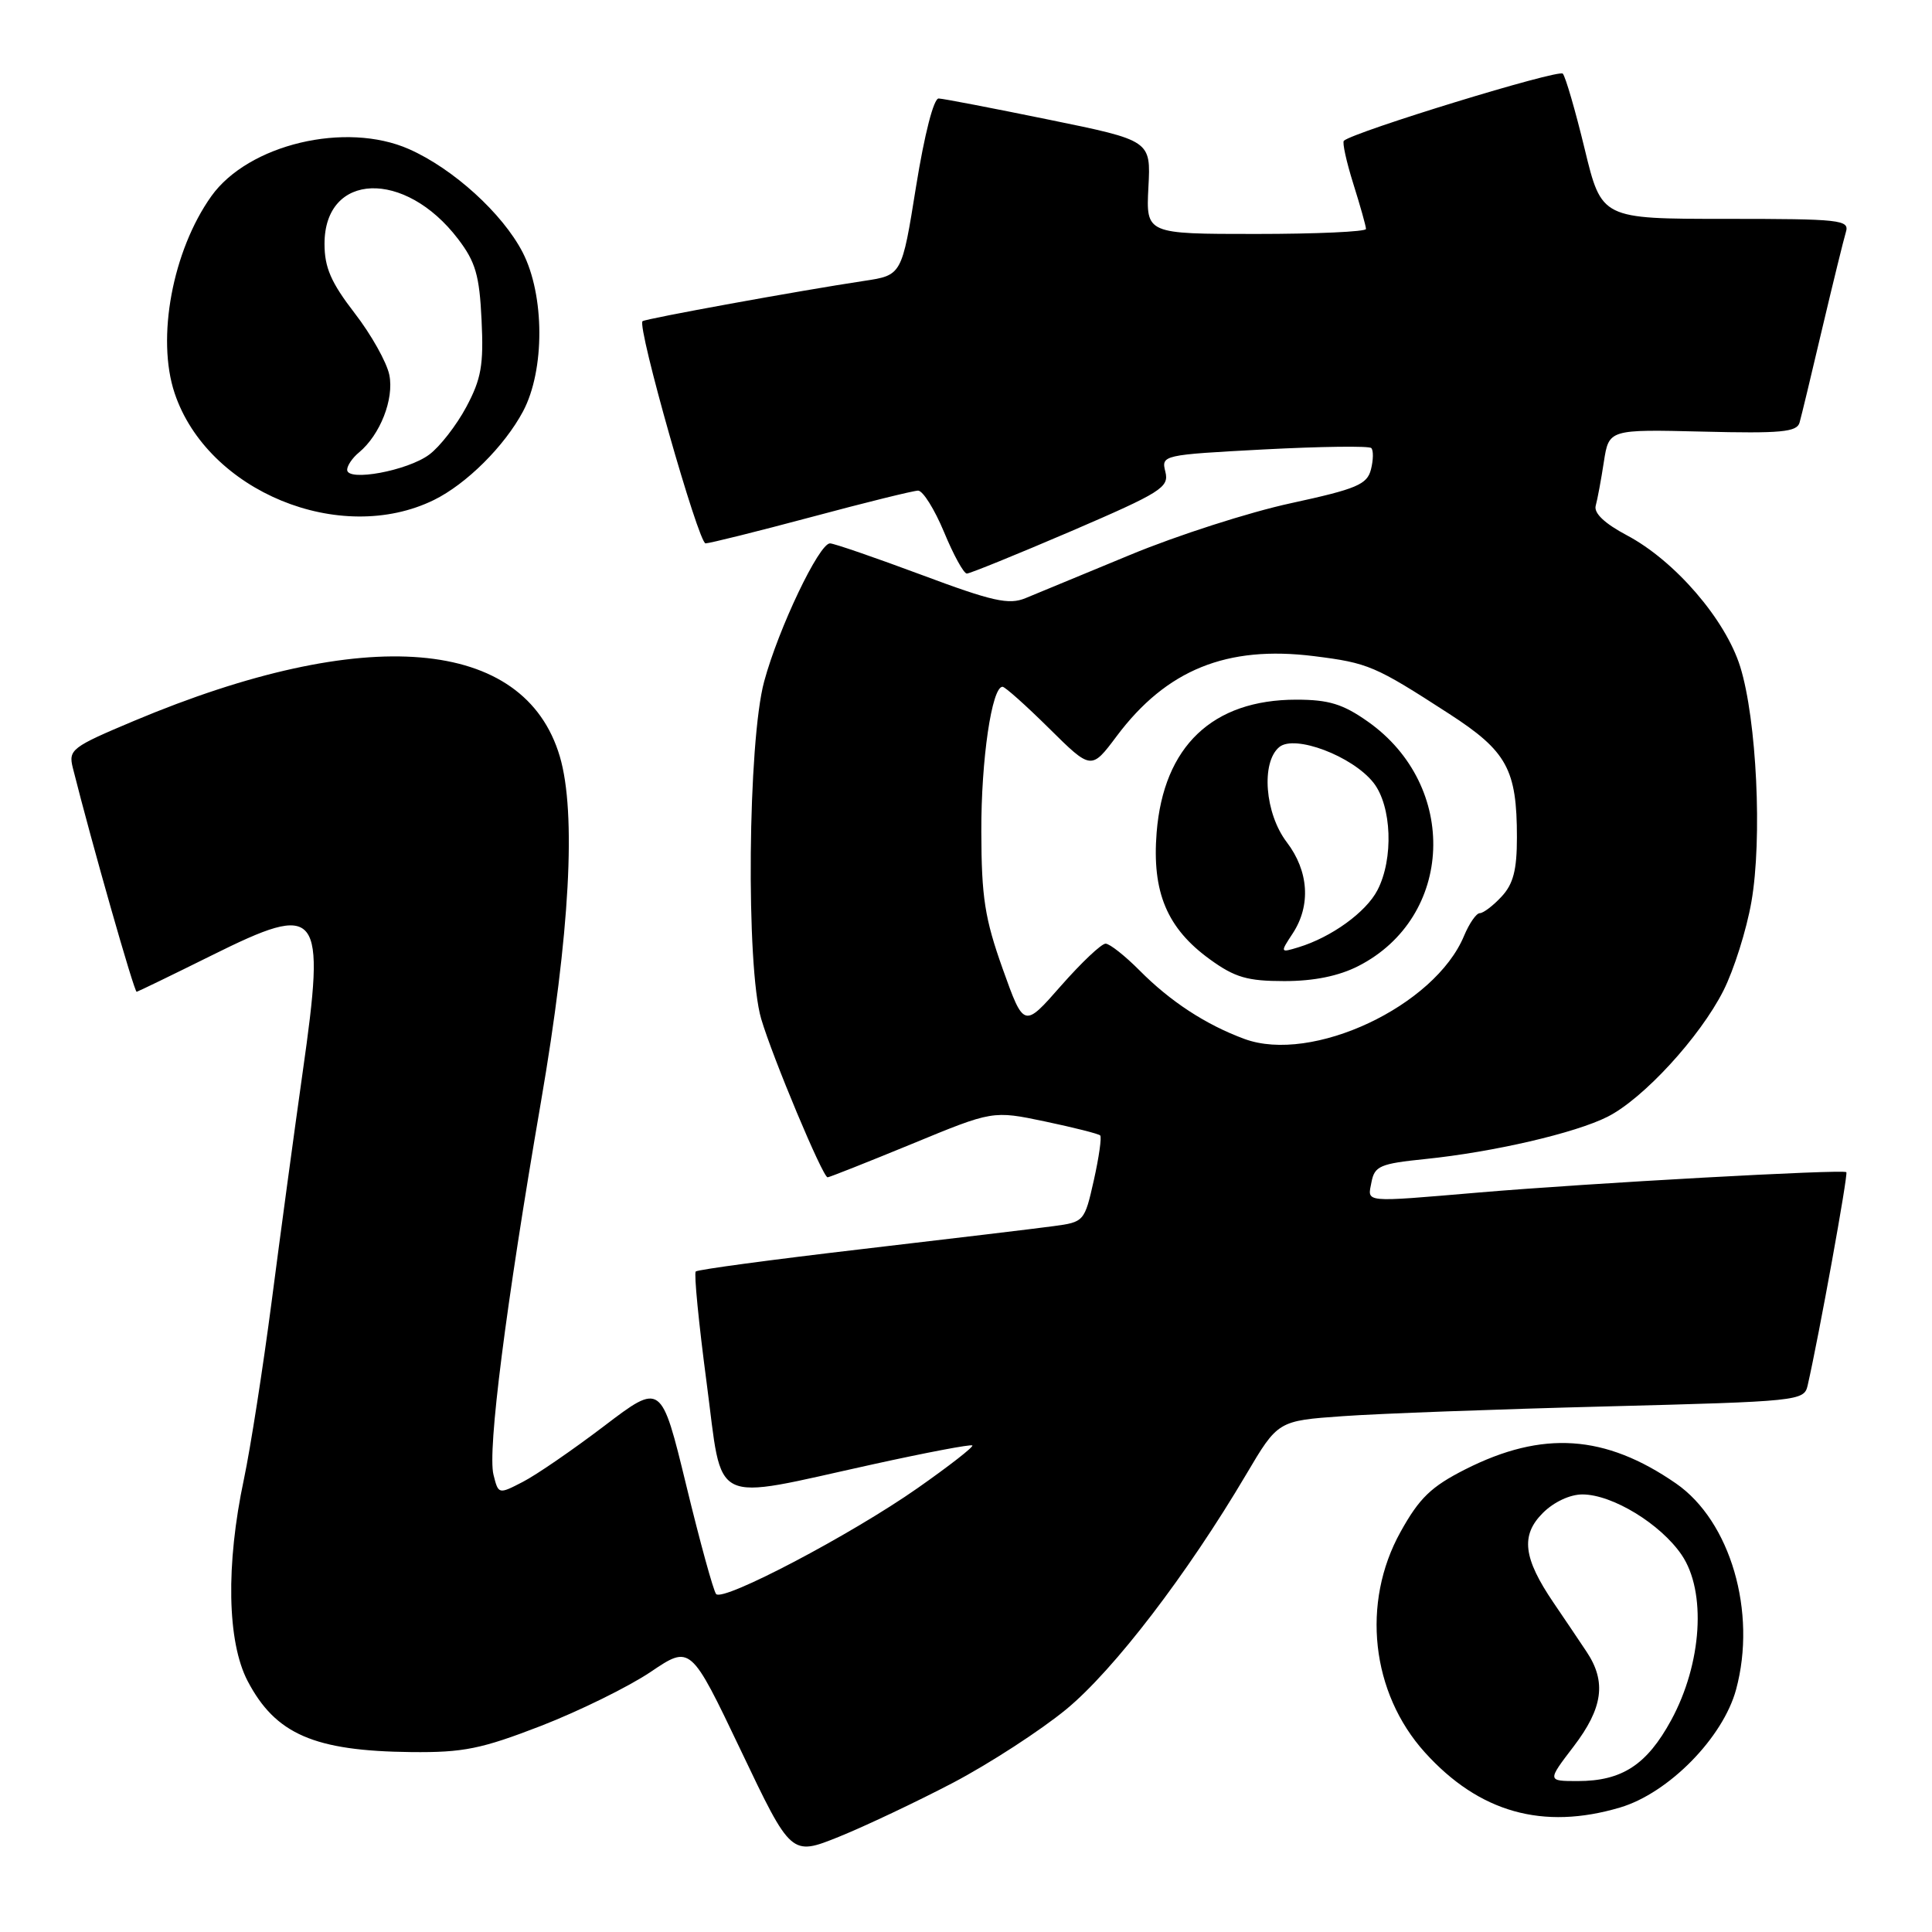 <?xml version="1.0" encoding="UTF-8" standalone="no"?>
<!DOCTYPE svg PUBLIC "-//W3C//DTD SVG 1.1//EN" "http://www.w3.org/Graphics/SVG/1.1/DTD/svg11.dtd" >
<svg xmlns="http://www.w3.org/2000/svg" xmlns:xlink="http://www.w3.org/1999/xlink" version="1.1" viewBox="0 0 256 256">
 <g >
 <path fill="currentColor"
d=" M 126.31 236.21 C 131.15 233.66 137.90 229.28 141.31 226.47 C 147.60 221.27 157.30 208.61 165.12 195.38 C 169.33 188.26 169.33 188.26 177.92 187.65 C 182.64 187.31 198.32 186.73 212.77 186.36 C 238.34 185.70 239.05 185.63 239.52 183.59 C 241.03 176.98 244.91 155.58 244.65 155.32 C 244.25 154.91 210.60 156.77 196.00 158.01 C 180.40 159.33 181.20 159.40 181.73 156.63 C 182.14 154.50 182.88 154.19 188.84 153.58 C 197.85 152.66 208.74 150.14 213.02 147.97 C 217.75 145.58 225.25 137.42 228.36 131.27 C 229.75 128.52 231.42 123.23 232.07 119.50 C 233.53 111.16 232.77 95.36 230.59 88.35 C 228.63 82.07 221.93 74.30 215.57 70.93 C 212.61 69.36 211.17 67.99 211.44 67.01 C 211.67 66.18 212.16 63.56 212.52 61.19 C 213.19 56.89 213.19 56.89 225.61 57.19 C 235.97 57.45 238.10 57.25 238.45 56.00 C 238.69 55.17 240.04 49.55 241.46 43.50 C 242.89 37.45 244.30 31.71 244.59 30.75 C 245.09 29.13 243.89 29.00 228.68 29.00 C 212.22 29.00 212.22 29.00 209.98 19.75 C 208.75 14.66 207.44 10.17 207.08 9.76 C 206.53 9.14 179.46 17.44 178.07 18.65 C 177.84 18.86 178.40 21.42 179.32 24.35 C 180.24 27.28 181.00 29.97 181.00 30.34 C 181.00 30.70 174.44 31.00 166.42 31.00 C 151.85 31.00 151.85 31.00 152.17 24.81 C 152.50 18.62 152.50 18.62 139.00 15.86 C 131.57 14.34 125.00 13.07 124.38 13.05 C 123.72 13.02 122.50 17.78 121.38 24.73 C 119.50 36.47 119.50 36.47 114.50 37.22 C 106.00 38.50 85.52 42.23 85.14 42.56 C 84.38 43.24 92.55 72.00 93.49 72.00 C 94.05 71.99 100.35 70.42 107.50 68.51 C 114.65 66.59 121.02 65.02 121.65 65.01 C 122.29 65.01 123.83 67.48 125.09 70.50 C 126.34 73.53 127.70 76.00 128.11 76.00 C 128.52 76.00 134.73 73.47 141.92 70.39 C 153.88 65.24 154.93 64.58 154.42 62.52 C 153.86 60.30 154.00 60.27 167.51 59.55 C 175.02 59.16 181.41 59.07 181.70 59.37 C 182.00 59.66 181.98 60.94 181.66 62.20 C 181.15 64.20 179.79 64.78 171.04 66.68 C 165.53 67.87 155.95 70.95 149.76 73.52 C 143.57 76.08 137.32 78.67 135.88 79.26 C 133.68 80.17 131.52 79.69 122.10 76.17 C 115.95 73.88 110.50 72.00 109.98 72.00 C 108.53 72.00 103.16 83.26 101.26 90.28 C 99.09 98.25 98.83 128.10 100.86 135.00 C 102.37 140.12 109.02 156.00 109.66 156.00 C 109.89 156.00 114.91 154.01 120.82 151.58 C 131.55 147.15 131.55 147.15 138.47 148.60 C 142.27 149.40 145.56 150.23 145.78 150.45 C 146.00 150.67 145.62 153.34 144.94 156.38 C 143.71 161.85 143.65 161.93 139.60 162.47 C 137.34 162.78 125.85 164.15 114.07 165.53 C 102.28 166.91 92.43 168.23 92.19 168.48 C 91.94 168.73 92.59 175.36 93.63 183.21 C 95.83 199.84 93.79 198.84 115.62 194.04 C 122.70 192.48 128.65 191.35 128.84 191.53 C 129.03 191.71 125.77 194.25 121.59 197.18 C 112.79 203.35 95.83 212.27 94.89 211.22 C 94.54 210.82 92.76 204.36 90.94 196.85 C 87.62 183.20 87.62 183.20 80.06 188.95 C 75.90 192.11 71.05 195.45 69.27 196.36 C 66.06 198.02 66.04 198.02 65.39 195.41 C 64.58 192.20 67.01 173.12 71.68 146.00 C 75.51 123.75 76.39 107.73 74.18 100.24 C 69.50 84.41 48.40 82.64 17.76 95.52 C 9.48 99.00 9.05 99.33 9.65 101.75 C 12.17 111.77 17.79 131.49 18.11 131.42 C 18.32 131.37 22.78 129.21 28.02 126.61 C 42.44 119.45 43.19 120.41 40.10 142.11 C 38.98 150.03 37.13 163.70 35.99 172.50 C 34.84 181.30 33.19 191.88 32.32 196.00 C 29.91 207.34 30.10 217.55 32.81 222.74 C 36.50 229.79 41.63 232.02 54.50 232.16 C 61.40 232.23 63.77 231.75 71.71 228.68 C 76.77 226.71 83.30 223.50 86.21 221.54 C 91.50 217.97 91.50 217.97 98.17 231.95 C 104.83 245.93 104.83 245.93 111.17 243.38 C 114.65 241.97 121.46 238.75 126.31 236.21 Z  M 214.68 239.50 C 221.10 237.59 228.31 230.26 230.04 223.87 C 232.82 213.61 229.29 201.55 222.07 196.56 C 212.68 190.07 204.40 189.52 194.17 194.69 C 189.63 196.99 188.07 198.49 185.57 203.00 C 180.36 212.38 181.68 224.31 188.80 232.20 C 195.99 240.16 204.44 242.54 214.68 239.50 Z  M 57.50 66.25 C 61.81 64.13 66.84 59.13 69.31 54.50 C 72.21 49.04 72.18 39.11 69.25 33.43 C 66.58 28.28 60.07 22.36 54.20 19.76 C 45.81 16.05 32.90 19.13 28.00 26.00 C 22.86 33.22 20.70 44.82 23.14 52.10 C 27.49 65.11 45.07 72.34 57.50 66.25 Z  M 164.88 137.66 C 159.78 135.78 155.07 132.70 151.00 128.59 C 149.07 126.65 147.05 125.05 146.50 125.04 C 145.95 125.03 143.29 127.55 140.58 130.63 C 135.67 136.23 135.67 136.23 132.86 128.37 C 130.49 121.71 130.05 118.91 130.03 110.19 C 130.00 100.66 131.42 91.00 132.84 91.00 C 133.17 91.00 135.95 93.48 139.02 96.52 C 144.60 102.04 144.60 102.04 147.97 97.54 C 154.56 88.74 162.56 85.50 174.10 86.94 C 181.33 87.85 182.15 88.20 192.03 94.59 C 199.68 99.54 201.00 101.94 201.00 110.96 C 201.00 115.28 200.52 117.14 198.96 118.81 C 197.84 120.02 196.54 121.00 196.08 121.00 C 195.62 121.00 194.69 122.35 194.00 123.99 C 190.14 133.32 173.84 140.98 164.88 137.66 Z  M 179.98 128.01 C 192.66 121.54 193.34 104.13 181.24 95.61 C 177.95 93.29 176.07 92.71 171.77 92.71 C 160.67 92.71 154.18 98.88 153.26 110.31 C 152.63 118.22 154.63 123.00 160.32 127.12 C 163.63 129.52 165.29 130.00 170.19 130.00 C 174.10 130.00 177.39 129.33 179.98 128.01 Z  M 208.51 231.42 C 212.40 226.33 212.88 222.84 210.24 218.88 C 209.29 217.44 207.31 214.52 205.86 212.38 C 201.83 206.45 201.47 203.44 204.43 200.48 C 205.90 199.01 208.05 198.01 209.70 198.02 C 213.66 198.04 220.02 201.92 222.82 206.02 C 226.13 210.88 225.53 220.41 221.44 227.93 C 218.22 233.85 214.92 236.00 209.06 236.00 C 205.01 236.00 205.01 236.00 208.51 231.42 Z  M 46.00 62.25 C 46.00 61.70 46.70 60.66 47.57 59.95 C 50.37 57.62 52.23 52.89 51.59 49.69 C 51.26 48.03 49.19 44.33 46.99 41.49 C 43.86 37.43 43.00 35.45 43.00 32.31 C 43.00 22.81 53.64 22.41 60.69 31.66 C 63.02 34.71 63.53 36.49 63.81 42.41 C 64.10 48.36 63.77 50.21 61.79 53.92 C 60.49 56.35 58.28 59.20 56.87 60.24 C 54.02 62.37 46.00 63.86 46.00 62.25 Z  M 171.30 123.67 C 173.72 119.97 173.42 115.42 170.50 111.59 C 167.60 107.78 167.07 101.02 169.51 98.99 C 171.56 97.29 179.21 100.19 181.99 103.71 C 184.42 106.80 184.68 113.79 182.52 117.95 C 181.01 120.87 176.42 124.19 172.05 125.52 C 169.62 126.26 169.61 126.24 171.30 123.67 Z "/>
</g>
</svg>